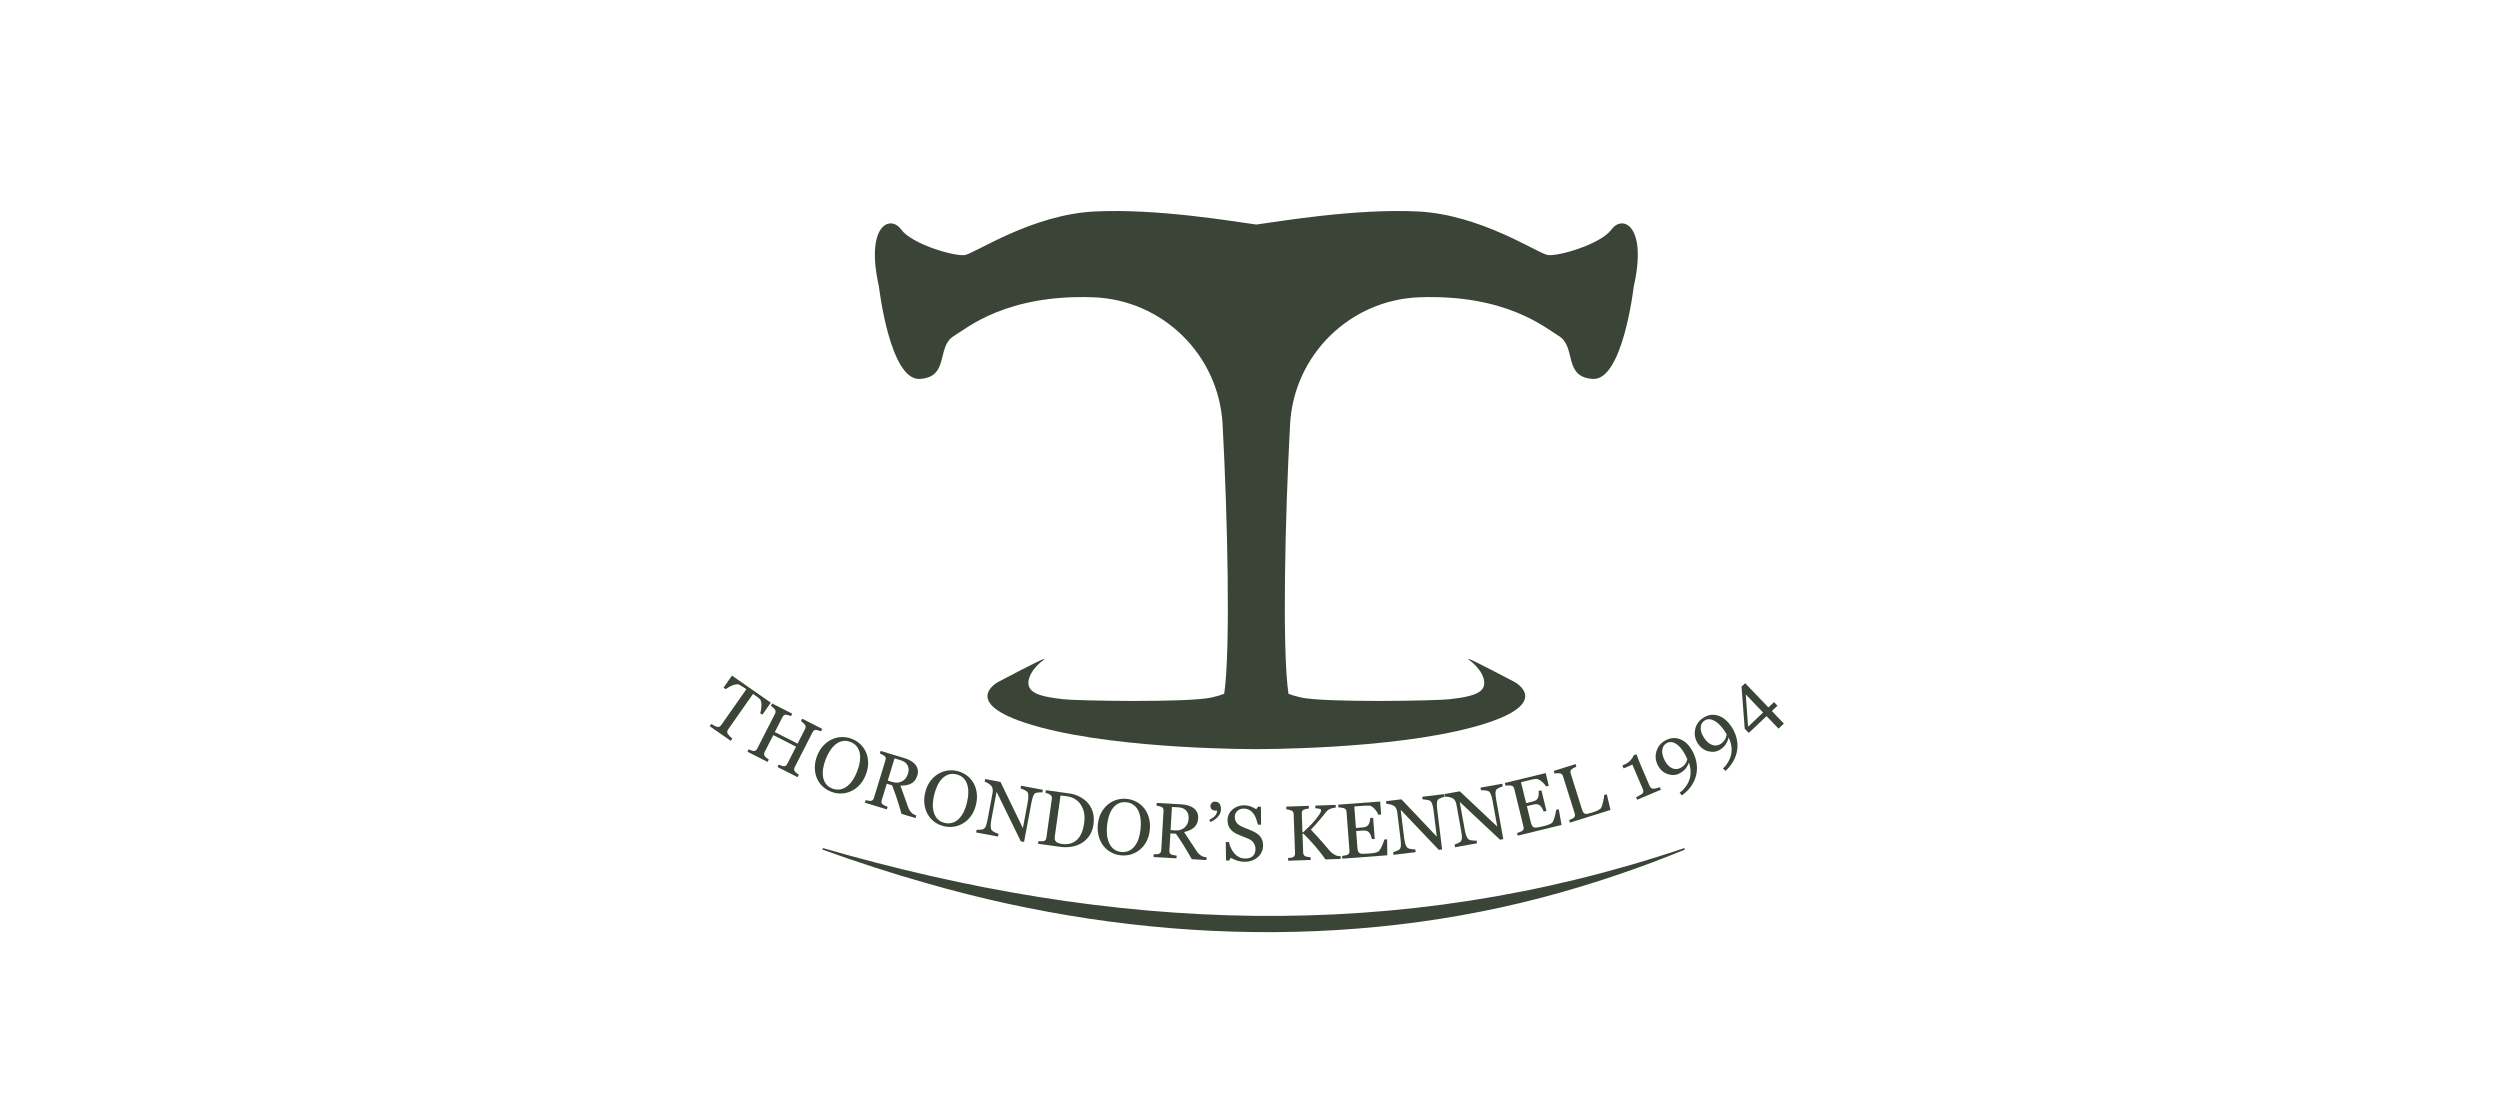 <svg width="391" height="171" viewBox="0 0 391 171" fill="none" xmlns="http://www.w3.org/2000/svg">
<path d="M119.233 111.78L118.894 111.544C118.946 111.407 118.991 111.23 119.028 111.015C119.064 110.8 119.085 110.588 119.091 110.378C119.098 110.159 119.083 109.953 119.045 109.759C119.007 109.565 118.94 109.423 118.844 109.331C118.752 109.247 118.631 109.149 118.481 109.035C118.331 108.921 118.19 108.818 118.06 108.727L117.775 108.527L113.879 114.08C113.804 114.188 113.756 114.303 113.739 114.424C113.722 114.546 113.754 114.67 113.834 114.8C113.877 114.864 113.979 114.981 114.139 115.151C114.3 115.322 114.431 115.445 114.534 115.521L114.29 115.868L111.001 113.576L111.244 113.229C111.34 113.286 111.49 113.37 111.691 113.482C111.894 113.593 112.04 113.658 112.133 113.679C112.272 113.712 112.394 113.707 112.5 113.662C112.607 113.618 112.708 113.529 112.802 113.395L116.729 107.797L116.444 107.599C116.342 107.529 116.215 107.443 116.061 107.344C115.907 107.244 115.756 107.154 115.606 107.075C115.489 107.014 115.331 106.999 115.134 107.035C114.936 107.07 114.736 107.126 114.535 107.205C114.334 107.284 114.138 107.379 113.947 107.491C113.756 107.603 113.608 107.703 113.504 107.789L113.161 107.55L114.482 105.666L120.556 109.898L119.235 111.782L119.233 111.78Z" fill="#3A4537"/>
<path d="M124.747 121.551L121.602 119.956L121.795 119.579C121.885 119.615 122.014 119.666 122.182 119.735C122.35 119.803 122.473 119.838 122.549 119.839C122.678 119.851 122.788 119.826 122.883 119.765C122.978 119.703 123.059 119.603 123.13 119.465L124.502 116.778L120.94 114.972L119.598 117.6C119.534 117.724 119.502 117.839 119.499 117.944C119.496 118.05 119.54 118.166 119.628 118.292C119.671 118.354 119.763 118.441 119.901 118.551C120.039 118.661 120.153 118.741 120.239 118.79L120.046 119.167L116.901 117.572L117.095 117.195C117.184 117.231 117.313 117.282 117.483 117.35C117.652 117.419 117.773 117.454 117.85 117.455C117.978 117.467 118.089 117.442 118.184 117.381C118.277 117.319 118.36 117.219 118.431 117.081L121.213 111.632C121.271 111.518 121.301 111.403 121.302 111.286C121.303 111.168 121.261 111.054 121.175 110.944C121.102 110.85 121.006 110.749 120.888 110.644C120.769 110.539 120.662 110.458 120.566 110.4L120.759 110.023L123.904 111.618L123.71 111.995C123.609 111.948 123.479 111.902 123.32 111.858C123.161 111.813 123.04 111.786 122.955 111.774C122.813 111.755 122.695 111.784 122.604 111.863C122.512 111.942 122.437 112.04 122.377 112.156L121.181 114.497L124.743 116.303L125.911 114.015C125.969 113.901 125.999 113.786 126 113.669C126.002 113.551 125.959 113.437 125.873 113.327C125.8 113.233 125.704 113.132 125.586 113.027C125.468 112.922 125.36 112.841 125.264 112.783L125.457 112.405L128.602 114.001L128.408 114.378C128.307 114.331 128.177 114.285 128.018 114.24C127.859 114.196 127.738 114.168 127.654 114.156C127.51 114.138 127.393 114.167 127.302 114.246C127.21 114.324 127.135 114.423 127.075 114.539L124.296 119.982C124.233 120.107 124.2 120.221 124.197 120.327C124.194 120.433 124.238 120.548 124.326 120.673C124.371 120.736 124.461 120.822 124.599 120.932C124.738 121.043 124.851 121.122 124.938 121.171L124.744 121.548L124.747 121.551Z" fill="#3A4537"/>
<path d="M135.464 117.703C135.673 118.201 135.778 118.746 135.777 119.336C135.777 119.926 135.654 120.533 135.414 121.158C135.172 121.786 134.851 122.316 134.451 122.753C134.051 123.188 133.604 123.517 133.107 123.741C132.623 123.965 132.114 124.086 131.581 124.103C131.048 124.12 130.522 124.029 130.004 123.83C129.453 123.619 128.982 123.32 128.594 122.935C128.206 122.55 127.915 122.108 127.722 121.613C127.526 121.124 127.431 120.585 127.438 119.997C127.444 119.408 127.561 118.821 127.788 118.234C128.036 117.592 128.357 117.057 128.753 116.631C129.149 116.205 129.595 115.876 130.091 115.644C130.581 115.415 131.097 115.291 131.635 115.277C132.173 115.261 132.696 115.352 133.203 115.546C133.729 115.748 134.186 116.036 134.576 116.412C134.965 116.788 135.261 117.219 135.464 117.706V117.703ZM132.466 122.989C132.805 122.731 133.105 122.407 133.364 122.016C133.625 121.626 133.856 121.167 134.06 120.639C134.269 120.096 134.409 119.579 134.477 119.084C134.546 118.59 134.539 118.145 134.457 117.746C134.375 117.352 134.211 117.007 133.971 116.712C133.73 116.417 133.409 116.193 133.011 116.04C132.563 115.868 132.144 115.825 131.752 115.909C131.36 115.993 130.998 116.168 130.669 116.434C130.356 116.69 130.07 117.019 129.809 117.423C129.549 117.826 129.325 118.269 129.138 118.752C128.932 119.286 128.794 119.788 128.724 120.256C128.654 120.724 128.66 121.166 128.74 121.58C128.815 121.984 128.97 122.336 129.204 122.638C129.438 122.939 129.768 123.171 130.193 123.333C130.592 123.487 130.988 123.531 131.38 123.468C131.772 123.406 132.133 123.246 132.463 122.989H132.466Z" fill="#3A4537"/>
<path d="M143.182 127.948L140.992 127.284C140.738 126.379 140.5 125.592 140.278 124.921C140.056 124.25 139.804 123.552 139.525 122.826L138.693 122.573L137.908 125.144C137.867 125.277 137.852 125.4 137.864 125.514C137.875 125.628 137.942 125.732 138.063 125.828C138.123 125.875 138.237 125.936 138.401 126.011C138.567 126.086 138.707 126.144 138.824 126.183L138.701 126.588L135.263 125.545L135.386 125.14C135.481 125.159 135.617 125.187 135.797 125.221C135.977 125.255 136.106 125.267 136.183 125.258C136.314 125.243 136.419 125.196 136.499 125.116C136.579 125.036 136.642 124.922 136.688 124.774L138.479 118.914C138.519 118.78 138.536 118.657 138.53 118.543C138.523 118.429 138.457 118.323 138.333 118.227C138.247 118.164 138.133 118.095 137.988 118.02C137.845 117.946 137.72 117.888 137.614 117.847L137.738 117.442L141.492 118.581C141.835 118.686 142.148 118.818 142.428 118.981C142.708 119.143 142.948 119.339 143.144 119.569C143.334 119.794 143.462 120.05 143.529 120.339C143.595 120.627 143.575 120.944 143.47 121.292C143.375 121.603 143.242 121.866 143.074 122.077C142.906 122.288 142.701 122.453 142.46 122.571C142.238 122.682 141.988 122.762 141.711 122.808C141.434 122.855 141.137 122.876 140.821 122.872C141.06 123.524 141.258 124.07 141.413 124.512C141.568 124.955 141.759 125.492 141.988 126.128C142.086 126.407 142.186 126.622 142.289 126.771C142.391 126.921 142.499 127.05 142.612 127.159C142.697 127.239 142.81 127.315 142.95 127.386C143.091 127.458 143.211 127.51 143.309 127.545L143.186 127.95L143.182 127.948ZM142.013 120.994C142.163 120.504 142.14 120.073 141.944 119.699C141.75 119.327 141.393 119.062 140.878 118.905L139.903 118.61L138.842 122.082L139.593 122.31C140.12 122.47 140.611 122.436 141.064 122.205C141.519 121.976 141.834 121.572 142.01 120.994H142.013Z" fill="#3A4537"/>
<path d="M152.24 122.438C152.513 122.905 152.687 123.432 152.763 124.016C152.84 124.602 152.799 125.219 152.641 125.87C152.483 126.524 152.233 127.092 151.895 127.576C151.556 128.06 151.155 128.444 150.692 128.729C150.241 129.014 149.751 129.199 149.225 129.285C148.699 129.372 148.166 129.349 147.626 129.22C147.051 129.081 146.546 128.846 146.111 128.514C145.675 128.183 145.329 127.783 145.073 127.316C144.815 126.856 144.651 126.335 144.58 125.752C144.51 125.167 144.548 124.569 144.697 123.959C144.859 123.289 145.108 122.718 145.445 122.244C145.782 121.771 146.18 121.386 146.643 121.092C147.1 120.801 147.594 120.613 148.127 120.527C148.66 120.442 149.19 120.463 149.717 120.59C150.264 120.721 150.756 120.948 151.192 121.271C151.627 121.593 151.977 121.981 152.24 122.438ZM149.958 128.067C150.26 127.767 150.516 127.407 150.722 126.986C150.929 126.566 151.099 126.079 151.232 125.53C151.369 124.965 151.44 124.433 151.443 123.935C151.447 123.437 151.382 122.995 151.249 122.611C151.115 122.231 150.91 121.91 150.633 121.649C150.355 121.389 150.008 121.208 149.592 121.108C149.127 120.995 148.704 121.007 148.327 121.141C147.949 121.276 147.614 121.496 147.322 121.801C147.046 122.095 146.804 122.459 146.599 122.892C146.393 123.326 146.229 123.794 146.107 124.297C145.971 124.854 145.9 125.369 145.892 125.842C145.884 126.315 145.948 126.752 146.08 127.153C146.208 127.543 146.407 127.874 146.679 128.141C146.951 128.41 147.308 128.596 147.751 128.703C148.166 128.803 148.564 128.796 148.945 128.683C149.325 128.571 149.663 128.365 149.958 128.067Z" fill="#3A4537"/>
<path d="M163.016 123.938C162.905 123.922 162.73 123.921 162.492 123.938C162.254 123.953 162.079 123.985 161.969 124.028C161.81 124.1 161.678 124.269 161.578 124.538C161.477 124.807 161.386 125.154 161.307 125.581L160.164 131.678L159.653 131.583L155.865 123.826L155.06 128.123C154.969 128.604 154.931 128.98 154.943 129.248C154.954 129.518 155.014 129.719 155.119 129.853C155.193 129.956 155.365 130.07 155.633 130.197C155.901 130.324 156.082 130.398 156.171 130.419L156.093 130.836L152.666 130.197L152.743 129.78C152.851 129.792 153.037 129.787 153.301 129.766C153.566 129.744 153.734 129.712 153.808 129.669C153.965 129.585 154.092 129.436 154.184 129.22C154.277 129.005 154.374 128.625 154.476 128.081L155.244 123.978C155.278 123.799 155.279 123.613 155.25 123.421C155.221 123.23 155.162 123.075 155.075 122.957C154.958 122.801 154.787 122.656 154.564 122.52C154.34 122.383 154.153 122.297 154.006 122.261L154.084 121.845L156.471 122.289L159.979 129.512L160.721 125.551C160.811 125.066 160.849 124.687 160.836 124.416C160.822 124.145 160.764 123.955 160.663 123.846C160.567 123.752 160.401 123.645 160.164 123.529C159.927 123.412 159.746 123.337 159.618 123.306L159.696 122.889L163.095 123.521L163.017 123.938H163.016Z" fill="#3A4537"/>
<path d="M171.018 128.94C170.918 129.653 170.697 130.254 170.355 130.741C170.013 131.229 169.603 131.609 169.125 131.885C168.644 132.161 168.12 132.343 167.555 132.433C166.989 132.524 166.418 132.529 165.841 132.449L162.352 131.965L162.409 131.546C162.524 131.562 162.675 131.572 162.862 131.576C163.049 131.58 163.174 131.572 163.237 131.552C163.363 131.517 163.459 131.454 163.526 131.361C163.593 131.268 163.637 131.15 163.656 131.009L164.501 124.953C164.519 124.82 164.514 124.697 164.484 124.584C164.453 124.471 164.374 124.374 164.249 124.292C164.135 124.216 164.009 124.154 163.871 124.107C163.733 124.06 163.612 124.024 163.51 124.003L163.569 123.584L167.248 124.094C167.755 124.164 168.243 124.311 168.711 124.534C169.179 124.758 169.578 125.027 169.905 125.341C170.351 125.761 170.675 126.273 170.876 126.88C171.077 127.487 171.124 128.175 171.018 128.943V128.94ZM169.564 128.736C169.643 128.172 169.639 127.653 169.553 127.178C169.466 126.702 169.301 126.275 169.059 125.896C168.832 125.535 168.532 125.234 168.16 124.994C167.788 124.754 167.359 124.6 166.872 124.533C166.71 124.51 166.526 124.488 166.322 124.466C166.117 124.444 165.966 124.428 165.866 124.417L164.966 130.863C164.916 131.221 164.986 131.484 165.177 131.651C165.367 131.817 165.68 131.931 166.115 131.991C166.617 132.061 167.068 132.033 167.469 131.908C167.869 131.782 168.208 131.579 168.486 131.296C168.778 130.999 169.009 130.64 169.183 130.221C169.357 129.801 169.483 129.306 169.563 128.735L169.564 128.736Z" fill="#3A4537"/>
<path d="M178.954 126.419C179.289 126.843 179.537 127.34 179.693 127.909C179.851 128.478 179.897 129.095 179.833 129.761C179.767 130.431 179.601 131.028 179.333 131.554C179.065 132.079 178.721 132.517 178.303 132.864C177.897 133.209 177.439 133.461 176.93 133.619C176.421 133.778 175.889 133.83 175.337 133.778C174.749 133.722 174.215 133.559 173.738 133.29C173.26 133.023 172.862 132.674 172.542 132.248C172.221 131.83 171.986 131.336 171.835 130.767C171.683 130.199 171.639 129.602 171.699 128.976C171.766 128.29 171.932 127.69 172.199 127.174C172.466 126.657 172.806 126.222 173.223 125.866C173.635 125.513 174.098 125.259 174.612 125.1C175.127 124.942 175.655 124.889 176.196 124.942C176.756 124.995 177.274 125.151 177.752 125.41C178.228 125.668 178.629 126.005 178.954 126.419ZM177.484 132.311C177.741 131.972 177.943 131.58 178.089 131.134C178.235 130.689 178.335 130.184 178.39 129.622C178.446 129.044 178.441 128.507 178.374 128.012C178.308 127.518 178.182 127.09 177.997 126.728C177.811 126.37 177.562 126.082 177.251 125.862C176.939 125.642 176.571 125.512 176.145 125.47C175.667 125.424 175.252 125.493 174.896 125.68C174.541 125.866 174.24 126.13 173.994 126.474C173.761 126.803 173.573 127.197 173.431 127.655C173.288 128.113 173.192 128.6 173.142 129.115C173.087 129.685 173.088 130.205 173.147 130.674C173.206 131.144 173.329 131.568 173.517 131.946C173.698 132.315 173.942 132.614 174.248 132.841C174.554 133.069 174.935 133.204 175.388 133.248C175.813 133.289 176.206 133.227 176.568 133.062C176.93 132.897 177.235 132.647 177.484 132.311Z" fill="#3A4537"/>
<path d="M188.681 134.513L186.396 134.381C185.935 133.562 185.518 132.851 185.143 132.251C184.769 131.651 184.36 131.032 183.918 130.393L183.048 130.343L182.893 133.024C182.885 133.163 182.9 133.286 182.938 133.395C182.976 133.503 183.064 133.589 183.205 133.653C183.274 133.685 183.399 133.719 183.577 133.753C183.754 133.787 183.906 133.809 184.029 133.821L184.004 134.245L180.415 134.037L180.44 133.614C180.536 133.611 180.675 133.606 180.858 133.596C181.041 133.587 181.169 133.568 181.242 133.541C181.365 133.496 181.455 133.425 181.516 133.33C181.575 133.234 181.609 133.108 181.619 132.954L181.974 126.838C181.982 126.699 181.968 126.575 181.935 126.465C181.903 126.355 181.813 126.268 181.668 126.204C181.571 126.162 181.444 126.123 181.286 126.083C181.128 126.044 180.994 126.018 180.882 126.003L180.907 125.58L184.825 125.805C185.184 125.826 185.518 125.883 185.83 125.974C186.14 126.066 186.419 126.201 186.665 126.378C186.903 126.551 187.089 126.77 187.222 127.035C187.354 127.299 187.41 127.613 187.389 127.974C187.37 128.301 187.303 128.585 187.189 128.83C187.074 129.075 186.914 129.284 186.709 129.454C186.519 129.615 186.296 129.75 186.036 129.86C185.779 129.971 185.495 130.062 185.187 130.132C185.574 130.708 185.894 131.193 186.15 131.587C186.405 131.98 186.718 132.458 187.09 133.022C187.252 133.271 187.4 133.456 187.535 133.576C187.67 133.698 187.804 133.798 187.94 133.878C188.041 133.935 188.167 133.982 188.321 134.019C188.475 134.056 188.604 134.079 188.708 134.09L188.683 134.513H188.681ZM185.901 128.03C185.93 127.518 185.806 127.104 185.529 126.787C185.251 126.47 184.844 126.297 184.304 126.265L183.288 126.206L183.077 129.83L183.861 129.875C184.411 129.906 184.88 129.757 185.267 129.428C185.654 129.098 185.865 128.631 185.901 128.028V128.03Z" fill="#3A4537"/>
<path d="M190.961 126.624C190.952 126.887 190.887 127.125 190.766 127.337C190.645 127.551 190.502 127.735 190.338 127.888C190.172 128.045 189.992 128.187 189.796 128.309C189.6 128.431 189.443 128.521 189.325 128.577L189.133 128.218C189.3 128.128 189.46 128.035 189.613 127.938C189.766 127.841 189.884 127.749 189.967 127.66C190.079 127.545 190.168 127.423 190.236 127.296C190.305 127.168 190.35 126.999 190.373 126.79L190.085 126.78C189.834 126.773 189.641 126.702 189.505 126.571C189.37 126.438 189.305 126.259 189.313 126.033C189.318 125.871 189.387 125.719 189.52 125.577C189.652 125.436 189.829 125.369 190.047 125.377C190.386 125.389 190.626 125.508 190.766 125.738C190.907 125.968 190.97 126.264 190.959 126.626L190.961 126.624Z" fill="#3A4537"/>
<path d="M197.034 130.757C197.211 130.959 197.342 131.178 197.424 131.415C197.507 131.652 197.547 131.929 197.543 132.243C197.534 132.992 197.248 133.605 196.688 134.083C196.126 134.562 195.434 134.796 194.612 134.787C194.234 134.783 193.855 134.719 193.476 134.597C193.097 134.475 192.772 134.328 192.499 134.158L192.236 134.59L191.757 134.585L191.708 131.684L192.194 131.689C192.29 132.048 192.401 132.373 192.533 132.663C192.663 132.952 192.837 133.225 193.054 133.478C193.259 133.715 193.498 133.905 193.775 134.048C194.051 134.191 194.372 134.264 194.74 134.268C195.016 134.272 195.257 134.238 195.463 134.17C195.67 134.1 195.838 134.001 195.967 133.871C196.096 133.741 196.193 133.588 196.258 133.411C196.322 133.234 196.355 133.031 196.358 132.799C196.362 132.461 196.27 132.144 196.082 131.849C195.893 131.554 195.611 131.328 195.233 131.172C194.975 131.066 194.678 130.948 194.345 130.82C194.011 130.691 193.723 130.569 193.481 130.455C193.005 130.235 192.636 129.948 192.374 129.597C192.112 129.246 191.984 128.79 191.992 128.229C191.996 127.906 192.066 127.607 192.201 127.33C192.337 127.053 192.528 126.807 192.774 126.59C193.008 126.386 193.284 126.227 193.601 126.113C193.918 125.999 194.248 125.946 194.591 125.95C194.983 125.955 195.332 126.018 195.641 126.141C195.949 126.264 196.23 126.407 196.484 126.569L196.735 126.166L197.214 126.171L197.228 128.984L196.743 128.978C196.659 128.655 196.564 128.345 196.458 128.049C196.351 127.753 196.212 127.486 196.039 127.244C195.871 127.011 195.663 126.825 195.417 126.685C195.171 126.545 194.869 126.472 194.51 126.467C194.131 126.463 193.805 126.58 193.535 126.82C193.264 127.06 193.127 127.355 193.123 127.704C193.12 128.07 193.201 128.375 193.371 128.618C193.539 128.86 193.786 129.062 194.113 129.221C194.402 129.364 194.687 129.487 194.967 129.592C195.248 129.697 195.519 129.808 195.782 129.927C196.02 130.033 196.249 130.154 196.47 130.288C196.689 130.421 196.88 130.577 197.042 130.754L197.034 130.757Z" fill="#3A4537"/>
<path d="M209.691 134.33L207.308 134.414C206.824 133.722 206.288 133.037 205.703 132.359C205.118 131.681 204.505 131.024 203.867 130.39L203.712 130.395L203.817 133.343C203.822 133.474 203.851 133.591 203.904 133.693C203.958 133.795 204.051 133.875 204.185 133.934C204.25 133.96 204.369 133.989 204.546 134.023C204.72 134.057 204.866 134.073 204.982 134.073L204.998 134.496L201.472 134.621L201.456 134.197C201.548 134.186 201.681 134.17 201.856 134.148C202.031 134.125 202.154 134.098 202.224 134.062C202.343 134.006 202.427 133.926 202.477 133.824C202.527 133.72 202.549 133.597 202.545 133.454L202.327 127.344C202.321 127.209 202.295 127.092 202.245 126.994C202.195 126.896 202.102 126.819 201.964 126.76C201.855 126.711 201.724 126.67 201.576 126.636C201.427 126.602 201.296 126.583 201.184 126.579L201.168 126.155L204.694 126.031L204.71 126.454C204.598 126.462 204.459 126.486 204.293 126.522C204.126 126.56 204.004 126.594 203.925 126.625C203.791 126.677 203.702 126.76 203.658 126.874C203.613 126.988 203.595 127.108 203.599 127.241L203.702 130.165L203.822 130.161C204.171 129.846 204.513 129.517 204.848 129.178C205.183 128.838 205.487 128.499 205.76 128.163C206.062 127.79 206.282 127.492 206.42 127.271C206.558 127.049 206.624 126.854 206.618 126.687C206.616 126.627 206.578 126.58 206.503 126.546C206.428 126.511 206.342 126.483 206.245 126.462C206.132 126.442 206.032 126.431 205.944 126.428C205.856 126.425 205.783 126.423 205.728 126.42L205.712 125.997L208.898 125.884L208.914 126.307C208.902 126.307 208.875 126.311 208.836 126.317C208.796 126.322 208.75 126.328 208.699 126.334C208.644 126.34 208.587 126.349 208.532 126.364C208.477 126.377 208.406 126.394 208.318 126.414C208.18 126.45 208.036 126.507 207.889 126.581C207.742 126.656 207.622 126.746 207.53 126.854C207.135 127.334 206.725 127.83 206.296 128.344C205.867 128.858 205.441 129.327 205.018 129.752C205.649 130.414 206.173 130.985 206.588 131.463C207.004 131.942 207.444 132.454 207.913 132.998C208.092 133.206 208.268 133.373 208.444 133.496C208.619 133.619 208.77 133.711 208.895 133.77C209 133.819 209.131 133.854 209.287 133.876C209.442 133.899 209.573 133.91 209.676 133.91L209.692 134.334L209.691 134.33Z" fill="#3A4537"/>
<path d="M216.947 131.267L216.973 133.767L209.935 134.296L209.904 133.874C210.022 133.857 210.181 133.828 210.377 133.787C210.575 133.746 210.702 133.71 210.76 133.677C210.882 133.608 210.965 133.524 211.009 133.425C211.051 133.326 211.067 133.204 211.056 133.057L210.597 126.985C210.586 126.854 210.556 126.74 210.505 126.642C210.454 126.543 210.355 126.469 210.212 126.415C210.1 126.372 209.953 126.336 209.768 126.31C209.584 126.284 209.438 126.271 209.33 126.271L209.299 125.849L215.858 125.356L216.012 127.391L215.563 127.425C215.461 127.13 215.265 126.822 214.974 126.503C214.684 126.183 214.418 126.016 214.176 126.003C214.051 125.997 213.902 125.995 213.731 126.001C213.559 126.006 213.364 126.016 213.145 126.032L211.812 126.132L212.066 129.49L213.022 129.417C213.329 129.394 213.551 129.348 213.688 129.281C213.825 129.213 213.942 129.107 214.039 128.964C214.118 128.842 214.181 128.684 214.228 128.486C214.276 128.289 214.302 128.104 214.31 127.931L214.758 127.897L215.008 131.206L214.56 131.241C214.53 131.051 214.472 130.853 214.385 130.646C214.299 130.438 214.215 130.29 214.132 130.201C213.997 130.056 213.85 129.965 213.688 129.929C213.527 129.893 213.317 129.885 213.058 129.904L212.102 129.976L212.294 132.508C212.313 132.761 212.346 132.96 212.392 133.104C212.44 133.248 212.517 133.353 212.626 133.421C212.736 133.488 212.88 133.526 213.062 133.535C213.243 133.543 213.498 133.535 213.829 133.511C213.96 133.5 214.134 133.488 214.348 133.471C214.564 133.456 214.744 133.433 214.89 133.407C215.04 133.379 215.194 133.339 215.353 133.285C215.511 133.231 215.621 133.166 215.683 133.09C215.851 132.885 216.022 132.583 216.195 132.18C216.367 131.778 216.474 131.484 216.516 131.297L216.946 131.264L216.947 131.267Z" fill="#3A4537"/>
<path d="M225.922 124.617C225.812 124.634 225.645 124.686 225.422 124.774C225.2 124.862 225.042 124.943 224.952 125.018C224.821 125.134 224.748 125.335 224.733 125.622C224.717 125.909 224.737 126.267 224.79 126.698L225.545 132.855L225.028 132.918L219.07 126.661L219.601 130.999C219.66 131.486 219.736 131.855 219.83 132.108C219.923 132.361 220.04 132.535 220.181 132.631C220.282 132.707 220.481 132.765 220.776 132.805C221.07 132.846 221.264 132.862 221.356 132.855L221.407 133.276L217.946 133.697L217.895 133.276C218.002 133.255 218.177 133.195 218.423 133.095C218.668 132.995 218.818 132.914 218.875 132.85C219 132.723 219.075 132.542 219.099 132.309C219.122 132.075 219.1 131.683 219.033 131.134L218.525 126.991C218.503 126.809 218.449 126.632 218.363 126.458C218.278 126.284 218.175 126.154 218.056 126.069C217.896 125.956 217.69 125.868 217.435 125.804C217.18 125.741 216.976 125.715 216.824 125.725L216.773 125.305L219.184 125.011L224.713 130.845L224.223 126.846C224.162 126.356 224.085 125.984 223.99 125.729C223.894 125.475 223.782 125.311 223.652 125.238C223.531 125.176 223.342 125.125 223.081 125.084C222.821 125.044 222.625 125.028 222.492 125.036L222.441 124.615L225.872 124.197L225.923 124.618L225.922 124.617Z" fill="#3A4537"/>
<path d="M235.028 122.991C234.919 123.015 234.755 123.077 234.537 123.176C234.32 123.276 234.168 123.366 234.081 123.446C233.957 123.569 233.895 123.775 233.897 124.062C233.897 124.349 233.936 124.706 234.014 125.133L235.116 131.238L234.603 131.33L228.3 125.417L229.076 129.719C229.163 130.201 229.26 130.566 229.368 130.813C229.476 131.061 229.602 131.229 229.748 131.315C229.853 131.385 230.056 131.432 230.352 131.455C230.648 131.479 230.843 131.484 230.933 131.472L231.008 131.889L227.577 132.504L227.502 132.087C227.606 132.06 227.778 131.99 228.017 131.876C228.257 131.762 228.403 131.673 228.455 131.606C228.572 131.472 228.637 131.288 228.647 131.053C228.658 130.818 228.614 130.429 228.516 129.884L227.774 125.777C227.741 125.597 227.678 125.421 227.582 125.254C227.486 125.086 227.377 124.961 227.253 124.881C227.089 124.778 226.877 124.702 226.618 124.652C226.36 124.603 226.155 124.588 226.004 124.607L225.929 124.191L228.319 123.762L234.169 129.276L233.453 125.311C233.367 124.825 233.267 124.458 233.157 124.209C233.048 123.96 232.926 123.803 232.793 123.737C232.669 123.682 232.476 123.643 232.214 123.617C231.953 123.59 231.755 123.585 231.624 123.601L231.549 123.184L234.951 122.575L235.026 122.991H235.028Z" fill="#3A4537"/>
<path d="M243.793 126.564L244.228 129.027L237.372 130.693L237.27 130.281C237.385 130.246 237.536 130.191 237.724 130.119C237.912 130.047 238.032 129.99 238.083 129.948C238.194 129.86 238.261 129.763 238.287 129.659C238.313 129.554 238.308 129.431 238.274 129.288L236.826 123.372C236.794 123.244 236.745 123.136 236.678 123.048C236.611 122.96 236.502 122.901 236.351 122.872C236.234 122.847 236.083 122.837 235.897 122.841C235.71 122.845 235.564 122.856 235.458 122.873L235.357 122.462L241.747 120.91L242.233 122.894L241.796 123.001C241.646 122.725 241.403 122.454 241.063 122.187C240.724 121.919 240.435 121.797 240.194 121.824C240.07 121.838 239.923 121.86 239.755 121.893C239.586 121.926 239.394 121.968 239.181 122.02L237.883 122.336L238.683 125.607L239.614 125.381C239.913 125.309 240.124 125.227 240.248 125.137C240.372 125.048 240.47 124.925 240.543 124.767C240.601 124.635 240.637 124.467 240.652 124.265C240.666 124.064 240.662 123.877 240.641 123.706L241.078 123.6L241.867 126.824L241.43 126.93C241.37 126.748 241.279 126.562 241.162 126.372C241.044 126.181 240.936 126.049 240.84 125.973C240.683 125.851 240.522 125.786 240.357 125.777C240.193 125.767 239.984 125.794 239.732 125.855L238.801 126.081L239.405 128.547C239.465 128.794 239.53 128.985 239.601 129.119C239.671 129.254 239.765 129.344 239.884 129.394C240.002 129.442 240.152 129.457 240.332 129.436C240.512 129.415 240.762 129.365 241.085 129.286C241.212 129.255 241.382 129.214 241.591 129.163C241.8 129.112 241.975 129.062 242.114 129.011C242.258 128.96 242.404 128.894 242.551 128.816C242.698 128.737 242.797 128.655 242.846 128.569C242.979 128.34 243.097 128.014 243.201 127.589C243.305 127.164 243.361 126.856 243.373 126.665L243.793 126.563V126.564Z" fill="#3A4537"/>
<path d="M251.3 124.218L251.884 126.676L245.543 128.656L245.416 128.251C245.505 128.214 245.633 128.161 245.801 128.087C245.968 128.014 246.081 127.951 246.14 127.9C246.239 127.815 246.3 127.716 246.322 127.606C246.343 127.495 246.331 127.365 246.284 127.217L244.463 121.429C244.423 121.299 244.365 121.193 244.29 121.108C244.215 121.023 244.103 120.97 243.954 120.949C243.852 120.931 243.715 120.925 243.544 120.931C243.372 120.936 243.234 120.952 243.128 120.977L243.001 120.572L246.426 119.503L246.553 119.906C246.448 119.944 246.315 120.006 246.156 120.092C245.997 120.18 245.884 120.248 245.817 120.298C245.701 120.385 245.638 120.489 245.625 120.615C245.612 120.74 245.625 120.866 245.664 120.991L247.371 126.42C247.45 126.67 247.524 126.862 247.592 126.993C247.661 127.124 247.753 127.213 247.869 127.26C247.978 127.301 248.123 127.305 248.303 127.272C248.483 127.239 248.729 127.174 249.042 127.075C249.183 127.031 249.329 126.982 249.479 126.926C249.628 126.871 249.769 126.811 249.898 126.745C250.024 126.681 250.137 126.611 250.237 126.537C250.337 126.462 250.404 126.386 250.439 126.307C250.54 126.083 250.639 125.762 250.735 125.341C250.831 124.922 250.885 124.589 250.895 124.344L251.301 124.217L251.3 124.218Z" fill="#3A4537"/>
<path d="M259.767 123.509L256.05 125.082L255.883 124.691C255.989 124.638 256.155 124.55 256.378 124.427C256.602 124.303 256.752 124.212 256.83 124.149C256.928 124.064 256.99 123.968 257.015 123.859C257.04 123.752 257.018 123.614 256.948 123.45L255.304 119.593L253.931 120.174L253.733 119.712L254.037 119.584C254.434 119.416 254.759 119.192 255.011 118.913C255.263 118.634 255.421 118.381 255.485 118.154L255.943 117.96C256.034 118.202 256.14 118.485 256.265 118.809C256.39 119.133 256.506 119.421 256.614 119.673L258.003 122.931C258.058 123.06 258.134 123.162 258.234 123.238C258.334 123.314 258.447 123.354 258.575 123.357C258.688 123.357 258.859 123.327 259.09 123.269C259.321 123.21 259.49 123.16 259.599 123.119L259.767 123.509Z" fill="#3A4537"/>
<path d="M264.734 117.541C265.058 118.153 265.264 118.78 265.355 119.423C265.446 120.065 265.417 120.686 265.267 121.285C265.121 121.873 264.862 122.434 264.487 122.97C264.112 123.505 263.63 123.982 263.038 124.4L262.692 123.974L263.124 123.64C263.758 123.003 264.158 122.324 264.324 121.603C264.49 120.883 264.433 120.108 264.154 119.278C263.994 119.677 263.801 120.008 263.572 120.273C263.344 120.539 263.049 120.766 262.689 120.955C262.113 121.256 261.494 121.295 260.832 121.071C260.17 120.847 259.66 120.396 259.302 119.716C258.918 118.987 258.841 118.244 259.071 117.487C259.301 116.728 259.778 116.16 260.503 115.78C261.291 115.368 262.068 115.319 262.831 115.634C263.595 115.948 264.229 116.584 264.733 117.542L264.734 117.541ZM263.578 118.067C263.143 117.243 262.668 116.668 262.151 116.343C261.634 116.018 261.156 115.97 260.714 116.201C260.293 116.421 260.048 116.779 259.981 117.276C259.913 117.773 260.047 118.337 260.381 118.972C260.682 119.543 261.054 119.931 261.5 120.14C261.946 120.347 262.389 120.335 262.831 120.104C263.107 119.96 263.334 119.778 263.51 119.556C263.686 119.336 263.816 119.062 263.897 118.737C263.889 118.723 263.877 118.694 263.86 118.648C263.843 118.603 263.814 118.542 263.773 118.465C263.747 118.415 263.718 118.354 263.683 118.282C263.649 118.21 263.614 118.138 263.577 118.069L263.578 118.067Z" fill="#3A4537"/>
<path d="M270.733 113.556C271.126 114.126 271.407 114.725 271.574 115.352C271.741 115.98 271.785 116.598 271.709 117.212C271.634 117.813 271.443 118.402 271.136 118.977C270.828 119.552 270.404 120.083 269.866 120.568L269.472 120.187L269.861 119.804C270.415 119.096 270.731 118.374 270.809 117.639C270.888 116.904 270.74 116.141 270.364 115.35C270.252 115.765 270.099 116.117 269.905 116.408C269.71 116.698 269.446 116.959 269.109 117.189C268.572 117.558 267.963 117.669 267.279 117.525C266.595 117.381 266.035 116.993 265.598 116.361C265.13 115.683 264.964 114.955 265.103 114.175C265.241 113.395 265.646 112.774 266.32 112.311C267.054 111.808 267.819 111.668 268.614 111.889C269.41 112.111 270.116 112.668 270.732 113.559L270.733 113.556ZM269.648 114.217C269.118 113.45 268.577 112.935 268.025 112.674C267.473 112.412 266.991 112.423 266.581 112.704C266.189 112.973 265.989 113.357 265.981 113.858C265.973 114.358 266.173 114.904 266.581 115.495C266.948 116.025 267.365 116.368 267.832 116.521C268.299 116.674 268.738 116.61 269.15 116.327C269.406 116.151 269.609 115.943 269.759 115.703C269.908 115.463 270.003 115.176 270.045 114.843C270.036 114.83 270.02 114.803 269.998 114.759C269.976 114.716 269.94 114.66 269.89 114.588C269.859 114.542 269.822 114.485 269.78 114.417C269.737 114.349 269.694 114.282 269.648 114.217Z" fill="#3A4537"/>
<path d="M277.997 110.37L277.118 111.206L279 113.171L278.167 113.963L276.285 111.998L273.511 114.636L272.874 113.972L272.376 107.39L272.944 106.85L276.576 110.641L277.456 109.805L277.997 110.371V110.37ZM275.744 111.433L273.034 108.603L273.399 113.665L275.744 111.434V111.433Z" fill="#3A4537"/>
<path d="M128.706 132.64C173.905 145.72 218.431 147.823 263.431 132.64L263.526 132.871C258.204 135.056 252.778 136.99 247.267 138.651C214.106 148.779 178.215 147.686 145.044 138.171C139.507 136.604 134.032 134.829 128.622 132.872L128.706 132.638V132.64Z" fill="#3A4537"/>
<path d="M196.453 117.161C196.453 117.161 217.286 117.267 230.374 113.725C243.462 110.184 236.894 106.67 236.894 106.67C236.894 106.67 230.198 103.136 229.767 103.078C229.69 103.067 229.616 103.098 229.654 103.125C231.476 104.408 232.624 106.377 231.942 107.602C231.26 108.828 228.669 109.12 226.692 109.36C224.716 109.6 207.333 109.919 203.516 109.094C202.712 108.919 202.055 108.719 201.517 108.51C200.503 101.552 200.996 80.673 201.769 66.362C202.355 55.523 211.126 46.885 222.011 46.495C235.618 46.008 241.748 51.316 243.782 52.54C246.598 54.236 244.427 58.971 249.12 59.264C253.814 59.556 255.515 44.826 255.515 44.826C257.687 35.235 253.755 33.539 252.053 35.878C250.351 38.216 243.624 40.147 242.06 39.883C240.495 39.62 231.577 33.54 221.721 33.072C211.864 32.604 200.142 34.632 196.491 35.118C192.841 34.63 181.12 32.604 171.262 33.072C161.405 33.54 152.486 39.62 150.923 39.883C149.357 40.147 142.63 38.218 140.929 35.878C139.227 33.54 135.297 35.235 137.467 44.826C137.467 44.826 139.169 59.556 143.862 59.264C148.555 58.971 146.385 54.236 149.201 52.54C151.234 51.316 157.365 46.009 170.971 46.495C181.858 46.885 190.628 55.523 191.213 66.362C191.986 80.673 192.48 101.554 191.466 108.51C190.926 108.719 190.269 108.921 189.466 109.094C185.65 109.919 168.267 109.6 166.29 109.36C164.313 109.12 161.724 108.828 161.041 107.602C160.36 106.377 161.507 104.408 163.328 103.125C163.366 103.098 163.294 103.067 163.215 103.078C162.785 103.134 156.089 106.67 156.089 106.67C156.089 106.67 149.521 110.184 162.609 113.725C175.697 117.267 196.529 117.161 196.529 117.161H196.45H196.453Z" fill="#3A4537"/>
</svg>
